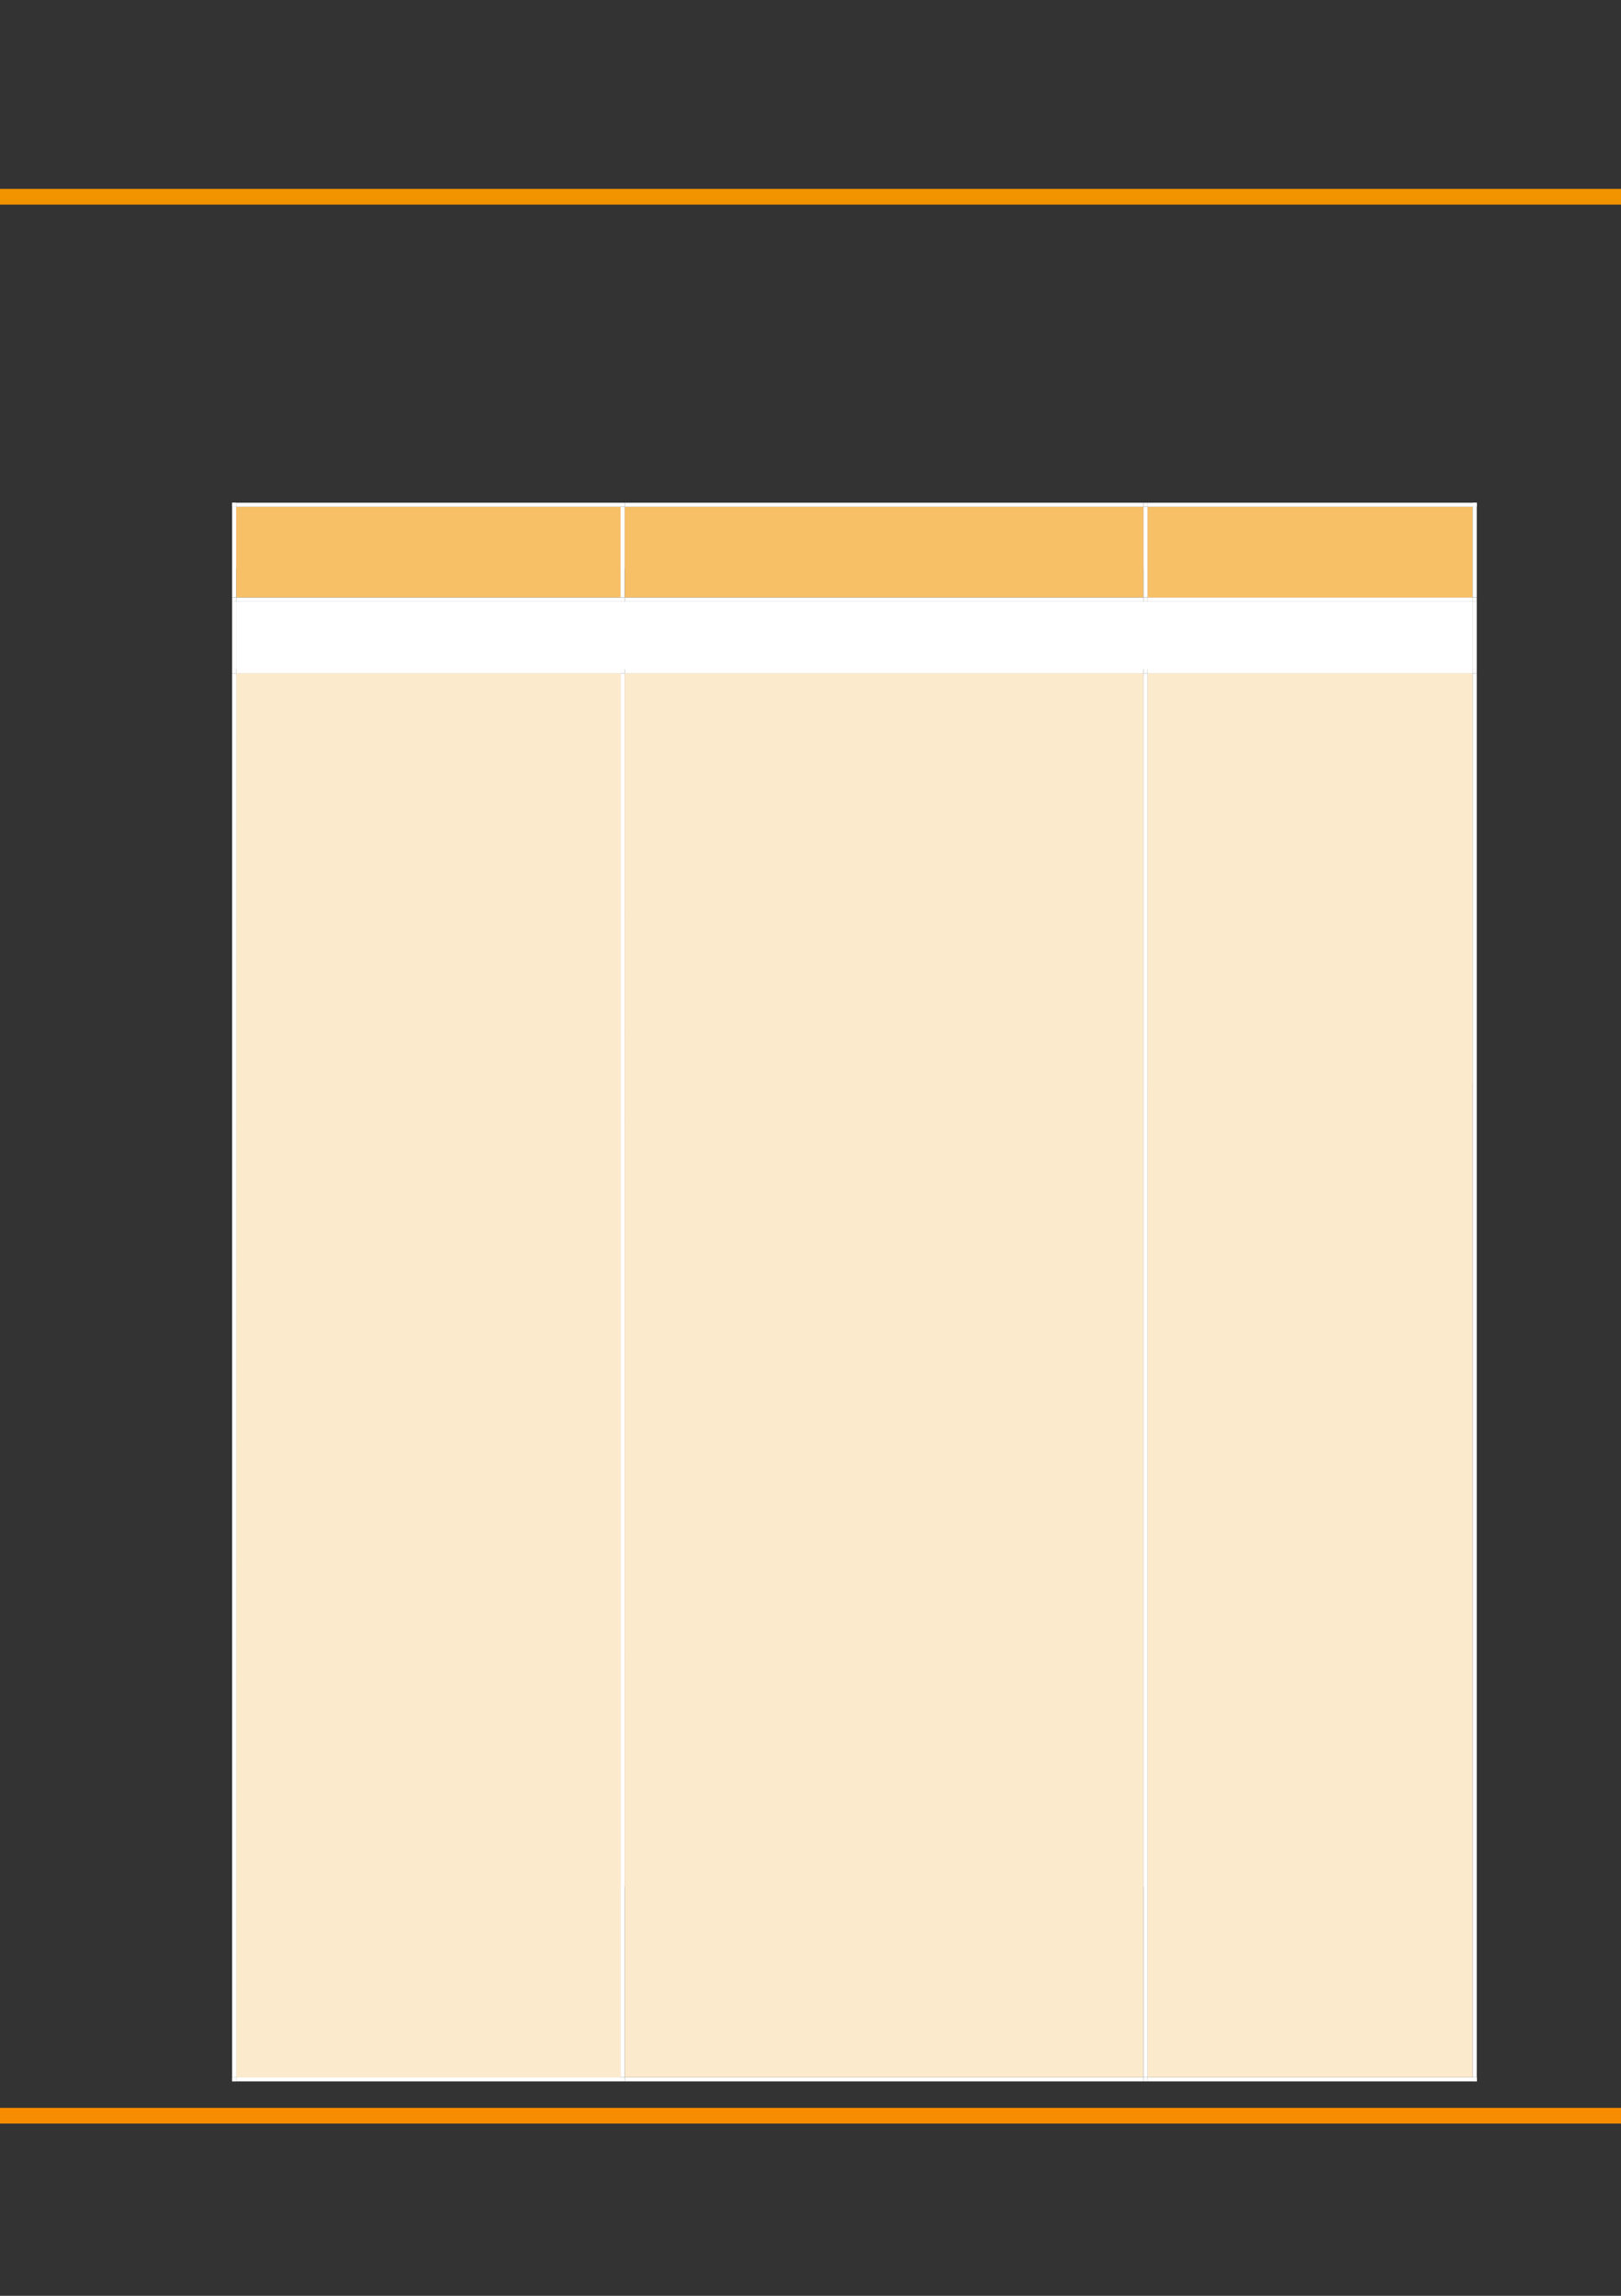 <?xml version="1.0" encoding="UTF-8" standalone="no"?>
<!DOCTYPE svg PUBLIC "-//W3C//DTD SVG 1.1//EN"
"http://www.w3.org/Graphics/SVG/1.1/DTD/svg11.dtd">
<svg viewBox="0 0 908 1286" version="1.1" xmlns="http://www.w3.org/2000/svg" xmlns:xlink="http://www.w3.org/1999/xlink">
<rect x="0" y="0" width="908" height="1286" fill="#333333" stroke="none"/>
<defs>
<clipPath id="c0_126"><path d="M-.2 1286.6V-.2H909.3V1286.6Z"/></clipPath>
<style type="text/css"><![CDATA[
.g0_126{
fill: none;
stroke: #F78C00;
stroke-width: 8.784;
stroke-linejoin: round;
}
.g1_126{
fill: none;
stroke: #F29400;
stroke-width: 8.784;
stroke-linejoin: round;
}
.g2_126{
fill: #F7BF66;
}
.g3_126{
fill: #FFF;
}
.g4_126{
fill: #FCEACC;
}
]]></style>
</defs>
<g clip-path="url(#c0_126)">
<path d="M-21.2 1185.1H913.7" class="g0_126"/>
<path d="M-21.2 110.2H913.7" class="g1_126"/>
</g>
<path fill-rule="evenodd" d="M132.3 334.7H347.6V283.9H132.3v50.8Z" class="g2_126"/>
<path fill-rule="evenodd" d="M132.3 318.5H347.6V283.9H132.3v34.6Z" class="g2_126"/>
<path fill-rule="evenodd" d="M349.9 334.7H640.5V283.9H349.9v50.8Z" class="g2_126"/>
<path fill-rule="evenodd" d="M349.9 318.5H640.5V283.9H349.9v34.6Z" class="g2_126"/>
<path fill-rule="evenodd" d="M642.8 334.7h182V283.9h-182v50.8Z" class="g2_126"/>
<path fill-rule="evenodd" d="M642.8 309.3h182V283.9h-182v25.4Z" class="g2_126"/>
<path fill-rule="evenodd" d="M642.8 334.7h182V309.3h-182v25.4Z" class="g2_126"/>
<path fill-rule="evenodd" d="M130 283.9h2.3v-2.3H130v2.3Z" class="g3_126"/>
<path fill-rule="evenodd" d="M130 283.9h2.3v-2.3H130v2.3Z" class="g3_126"/>
<path fill-rule="evenodd" d="M132.3 283.9H347.6v-2.3H132.3v2.3Z" class="g3_126"/>
<path fill-rule="evenodd" d="M347.6 283.9h2.3v-2.3h-2.3v2.3Z" class="g3_126"/>
<path fill-rule="evenodd" d="M349.9 283.9H640.5v-2.3H349.9v2.3Z" class="g3_126"/>
<path fill-rule="evenodd" d="M640.5 283.9h2.3v-2.3h-2.3v2.3Z" class="g3_126"/>
<path fill-rule="evenodd" d="M642.8 283.9H824.9v-2.3H642.8v2.3Z" class="g3_126"/>
<path fill-rule="evenodd" d="M824.9 283.9h2.3v-2.3h-2.3v2.3Z" class="g3_126"/>
<path fill-rule="evenodd" d="M824.9 283.9h2.3v-2.3h-2.3v2.3Z" class="g3_126"/>
<path fill-rule="evenodd" d="M130 334.7h2.3V283.9H130v50.8Z" class="g3_126"/>
<path fill-rule="evenodd" d="M347.6 334.7h2.3V283.9h-2.3v50.8Z" class="g3_126"/>
<path fill-rule="evenodd" d="M640.5 334.7h2.3V283.9h-2.3v50.8Z" class="g3_126"/>
<path fill-rule="evenodd" d="M824.9 334.7h2.3V283.9h-2.3v50.8Z" class="g3_126"/>
<path fill-rule="evenodd" d="M132.3 374.8H824.9V337H132.3v37.8Z" class="g3_126"/>
<path fill-rule="evenodd" d="M132.3 374.8H824.9V337H132.3v37.8Z" class="g3_126"/>
<path fill-rule="evenodd" d="M130 337h2.3v-2.3H130V337Z" class="g3_126"/>
<path fill-rule="evenodd" d="M132.3 337H347.6v-2.3H132.3V337Z" class="g3_126"/>
<path fill-rule="evenodd" d="M347.6 337h2.3v-2.3h-2.3V337Z" class="g3_126"/>
<path fill-rule="evenodd" d="M349.9 337H640.5v-2.3H349.9V337Z" class="g3_126"/>
<path fill-rule="evenodd" d="M640.5 337h2.3v-2.3h-2.3V337Z" class="g3_126"/>
<path fill-rule="evenodd" d="M642.8 337H824.9v-2.3H642.8V337Z" class="g3_126"/>
<path fill-rule="evenodd" d="M824.9 337h2.3v-2.3h-2.3V337Z" class="g3_126"/>
<path fill-rule="evenodd" d="M130 374.8h2.3V337H130v37.8Z" class="g3_126"/>
<path fill-rule="evenodd" d="M824.9 374.8h2.3V337h-2.3v37.8Z" class="g3_126"/>
<path fill-rule="evenodd" d="M132.3 1163.6H347.6V377.1H132.3v786.5Z" class="g4_126"/>
<path fill-rule="evenodd" d="M132.3 414H347.6V377.1H132.3V414Z" class="g4_126"/>
<path fill-rule="evenodd" d="M132.3 438.3H347.6V414H132.3v24.3Z" class="g4_126"/>
<path fill-rule="evenodd" d="M132.3 462.6H347.6V438.3H132.3v24.3Z" class="g4_126"/>
<path fill-rule="evenodd" d="M132.3 496H347.6V462.6H132.3V496Z" class="g4_126"/>
<path fill-rule="evenodd" d="M132.3 516H347.6V496H132.3v20Z" class="g4_126"/>
<path fill-rule="evenodd" d="M132.3 535.5H347.6V516H132.3v19.5Z" class="g4_126"/>
<path fill-rule="evenodd" d="M132.3 554.9H347.6V535.5H132.3v19.4Z" class="g4_126"/>
<path fill-rule="evenodd" d="M132.3 584H347.6V554.9H132.3V584Z" class="g4_126"/>
<path fill-rule="evenodd" d="M132.3 603.5H347.6V584H132.3v19.5Z" class="g4_126"/>
<path fill-rule="evenodd" d="M132.3 632.5H347.6v-29H132.3v29Z" class="g4_126"/>
<path fill-rule="evenodd" d="M132.3 652H347.6V632.5H132.3V652Z" class="g4_126"/>
<path fill-rule="evenodd" d="M132.3 671.4H347.6V652H132.3v19.4Z" class="g4_126"/>
<path fill-rule="evenodd" d="M132.3 700.6H347.6V671.4H132.3v29.2Z" class="g4_126"/>
<path fill-rule="evenodd" d="M132.3 720H347.6V700.6H132.3V720Z" class="g4_126"/>
<path fill-rule="evenodd" d="M132.3 739.4H347.6V720H132.3v19.4Z" class="g4_126"/>
<path fill-rule="evenodd" d="M132.3 765.4H347.6v-26H132.3v26Z" class="g4_126"/>
<path fill-rule="evenodd" d="M132.3 781.5H347.6V765.4H132.3v16.1Z" class="g4_126"/>
<path fill-rule="evenodd" d="M132.3 807.5H347.6v-26H132.3v26Z" class="g4_126"/>
<path fill-rule="evenodd" d="M132.3 833.3H347.6V807.5H132.3v25.8Z" class="g4_126"/>
<path fill-rule="evenodd" d="M132.3 849.5H347.6V833.3H132.3v16.2Z" class="g4_126"/>
<path fill-rule="evenodd" d="M132.3 875.4H347.6V849.5H132.3v25.9Z" class="g4_126"/>
<path fill-rule="evenodd" d="M132.3 891.6H347.6V875.4H132.3v16.2Z" class="g4_126"/>
<path fill-rule="evenodd" d="M132.3 920.8H347.6V891.6H132.3v29.2Z" class="g4_126"/>
<path fill-rule="evenodd" d="M132.3 940.2H347.6V920.8H132.3v19.4Z" class="g4_126"/>
<path fill-rule="evenodd" d="M132.3 959.6H347.6V940.2H132.3v19.4Z" class="g4_126"/>
<path fill-rule="evenodd" d="M132.3 988.7H347.6V959.6H132.3v29.1Z" class="g4_126"/>
<path fill-rule="evenodd" d="M132.3 1008.1H347.6V988.7H132.3v19.4Z" class="g4_126"/>
<path fill-rule="evenodd" d="M132.3 1027.6H347.6v-19.5H132.3v19.5Z" class="g4_126"/>
<path fill-rule="evenodd" d="M132.3 1056.7H347.6v-29.1H132.3v29.1Z" class="g4_126"/>
<path fill-rule="evenodd" d="M132.3 1076.2H347.6v-19.5H132.3v19.5Z" class="g4_126"/>
<path fill-rule="evenodd" d="M132.3 1095.6H347.6v-19.4H132.3v19.4Z" class="g4_126"/>
<path fill-rule="evenodd" d="M132.3 1115H347.6v-19.4H132.3V1115Z" class="g4_126"/>
<path fill-rule="evenodd" d="M132.3 1134.5H347.6V1115H132.3v19.5Z" class="g4_126"/>
<path fill-rule="evenodd" d="M132.3 1163.6H347.6v-29.1H132.3v29.1Z" class="g4_126"/>
<path fill-rule="evenodd" d="M349.9 1163.6H640.5V377.1H349.9v786.5Z" class="g4_126"/>
<path fill-rule="evenodd" d="M349.9 405.7H640.5V377.1H349.9v28.6Z" class="g4_126"/>
<path fill-rule="evenodd" d="M349.9 434.3H640.5V405.7H349.9v28.6Z" class="g4_126"/>
<path fill-rule="evenodd" d="M349.9 453.7H640.5V434.3H349.9v19.4Z" class="g4_126"/>
<path fill-rule="evenodd" d="M349.9 482.8H640.5V453.7H349.9v29.1Z" class="g4_126"/>
<path fill-rule="evenodd" d="M349.9 511.9H640.5V482.8H349.9v29.1Z" class="g4_126"/>
<path fill-rule="evenodd" d="M349.9 531.3H640.5V511.9H349.9v19.4Z" class="g4_126"/>
<path fill-rule="evenodd" d="M349.9 560.5H640.5V531.3H349.9v29.2Z" class="g4_126"/>
<path fill-rule="evenodd" d="M349.9 579.9H640.5V560.5H349.9v19.4Z" class="g4_126"/>
<path fill-rule="evenodd" d="M349.9 609.1H640.5V579.9H349.9v29.2Z" class="g4_126"/>
<path fill-rule="evenodd" d="M349.9 628.5H640.5V609.1H349.9v19.4Z" class="g4_126"/>
<path fill-rule="evenodd" d="M349.9 657.1H640.5V628.5H349.9v28.6Z" class="g4_126"/>
<path fill-rule="evenodd" d="M349.9 685.7H640.5V657.1H349.9v28.6Z" class="g4_126"/>
<path fill-rule="evenodd" d="M349.9 714.3H640.5V685.7H349.9v28.6Z" class="g4_126"/>
<path fill-rule="evenodd" d="M349.9 733.8H640.5V714.3H349.9v19.5Z" class="g4_126"/>
<path fill-rule="evenodd" d="M349.9 762.4H640.5V733.8H349.9v28.6Z" class="g4_126"/>
<path fill-rule="evenodd" d="M349.9 781.8H640.5V762.4H349.9v19.4Z" class="g4_126"/>
<path fill-rule="evenodd" d="M349.9 810.9H640.5V781.8H349.9v29.1Z" class="g4_126"/>
<path fill-rule="evenodd" d="M349.9 830.4H640.5V810.9H349.9v19.5Z" class="g4_126"/>
<path fill-rule="evenodd" d="M349.9 859.4H640.5v-29H349.9v29Z" class="g4_126"/>
<path fill-rule="evenodd" d="M349.9 878.9H640.5V859.4H349.9v19.5Z" class="g4_126"/>
<path fill-rule="evenodd" d="M349.9 908H640.5V878.9H349.9V908Z" class="g4_126"/>
<path fill-rule="evenodd" d="M349.9 927.5H640.5V908H349.9v19.5Z" class="g4_126"/>
<path fill-rule="evenodd" d="M349.9 946.9H640.5V927.5H349.9v19.4Z" class="g4_126"/>
<path fill-rule="evenodd" d="M349.9 979.1H640.5V946.9H349.9v32.2Z" class="g4_126"/>
<path fill-rule="evenodd" d="M349.9 998.5H640.5V979.1H349.9v19.4Z" class="g4_126"/>
<path fill-rule="evenodd" d="M349.9 1017.9H640.5V998.5H349.9v19.4Z" class="g4_126"/>
<path fill-rule="evenodd" d="M349.9 1037.4H640.5v-19.5H349.9v19.5Z" class="g4_126"/>
<path fill-rule="evenodd" d="M349.9 1056.8H640.5v-19.4H349.9v19.4Z" class="g4_126"/>
<path fill-rule="evenodd" d="M642.8 1163.6h182V377.1h-182v786.5Z" class="g4_126"/>
<path fill-rule="evenodd" d="M642.8 414.8h182V377.1h-182v37.7Z" class="g4_126"/>
<path fill-rule="evenodd" d="M642.8 443.4h182V414.8h-182v28.6Z" class="g4_126"/>
<path fill-rule="evenodd" d="M642.8 462.9h182V443.4h-182v19.5Z" class="g4_126"/>
<path fill-rule="evenodd" d="M642.8 482.3h182V462.9h-182v19.4Z" class="g4_126"/>
<path fill-rule="evenodd" d="M642.8 501.7h182V482.3h-182v19.4Z" class="g4_126"/>
<path fill-rule="evenodd" d="M642.8 521.2h182V501.7h-182v19.5Z" class="g4_126"/>
<path fill-rule="evenodd" d="M642.8 549.8h182V521.2h-182v28.6Z" class="g4_126"/>
<path fill-rule="evenodd" d="M642.8 578.4h182V549.8h-182v28.6Z" class="g4_126"/>
<path fill-rule="evenodd" d="M642.8 607h182V578.4h-182V607Z" class="g4_126"/>
<path fill-rule="evenodd" d="M130 377.1h2.3v-2.3H130v2.3Z" class="g3_126"/>
<path fill-rule="evenodd" d="M132.3 377.1H347.6v-2.3H132.3v2.3Z" class="g3_126"/>
<path fill-rule="evenodd" d="M347.6 377.1h2.3v-2.3h-2.3v2.3Z" class="g3_126"/>
<path fill-rule="evenodd" d="M349.9 377.1H640.5v-2.3H349.9v2.3Z" class="g3_126"/>
<path fill-rule="evenodd" d="M640.5 377.1h2.3v-2.3h-2.3v2.3Z" class="g3_126"/>
<path fill-rule="evenodd" d="M642.8 377.1H824.9v-2.3H642.8v2.3Z" class="g3_126"/>
<path fill-rule="evenodd" d="M824.9 377.1h2.3v-2.3h-2.3v2.3Z" class="g3_126"/>
<path fill-rule="evenodd" d="M130 1163.6h2.3V377.1H130v786.5Z" class="g3_126"/>
<path fill-rule="evenodd" d="M130 1165.9h2.3v-2.3H130v2.3Z" class="g3_126"/>
<path fill-rule="evenodd" d="M130 1165.9h2.3v-2.3H130v2.3Z" class="g3_126"/>
<path fill-rule="evenodd" d="M132.3 1165.9H347.6v-2.3H132.3v2.3Z" class="g3_126"/>
<path fill-rule="evenodd" d="M347.6 1163.6h2.3V377.1h-2.3v786.5Z" class="g3_126"/>
<path fill-rule="evenodd" d="M347.6 1165.9h2.3v-2.3h-2.3v2.3Z" class="g3_126"/>
<path fill-rule="evenodd" d="M349.9 1165.9H640.5v-2.3H349.9v2.3Z" class="g3_126"/>
<path fill-rule="evenodd" d="M640.5 1163.6h2.3V377.1h-2.3v786.5Z" class="g3_126"/>
<path fill-rule="evenodd" d="M640.5 1165.9h2.3v-2.3h-2.3v2.3Z" class="g3_126"/>
<path fill-rule="evenodd" d="M642.8 1165.9H824.9v-2.3H642.8v2.3Z" class="g3_126"/>
<path fill-rule="evenodd" d="M824.9 1163.6h2.3V377.1h-2.3v786.5Z" class="g3_126"/>
<path fill-rule="evenodd" d="M824.9 1165.9h2.3v-2.3h-2.3v2.3Z" class="g3_126"/>
<path fill-rule="evenodd" d="M824.9 1165.9h2.3v-2.3h-2.3v2.3Z" class="g3_126"/>
</svg>